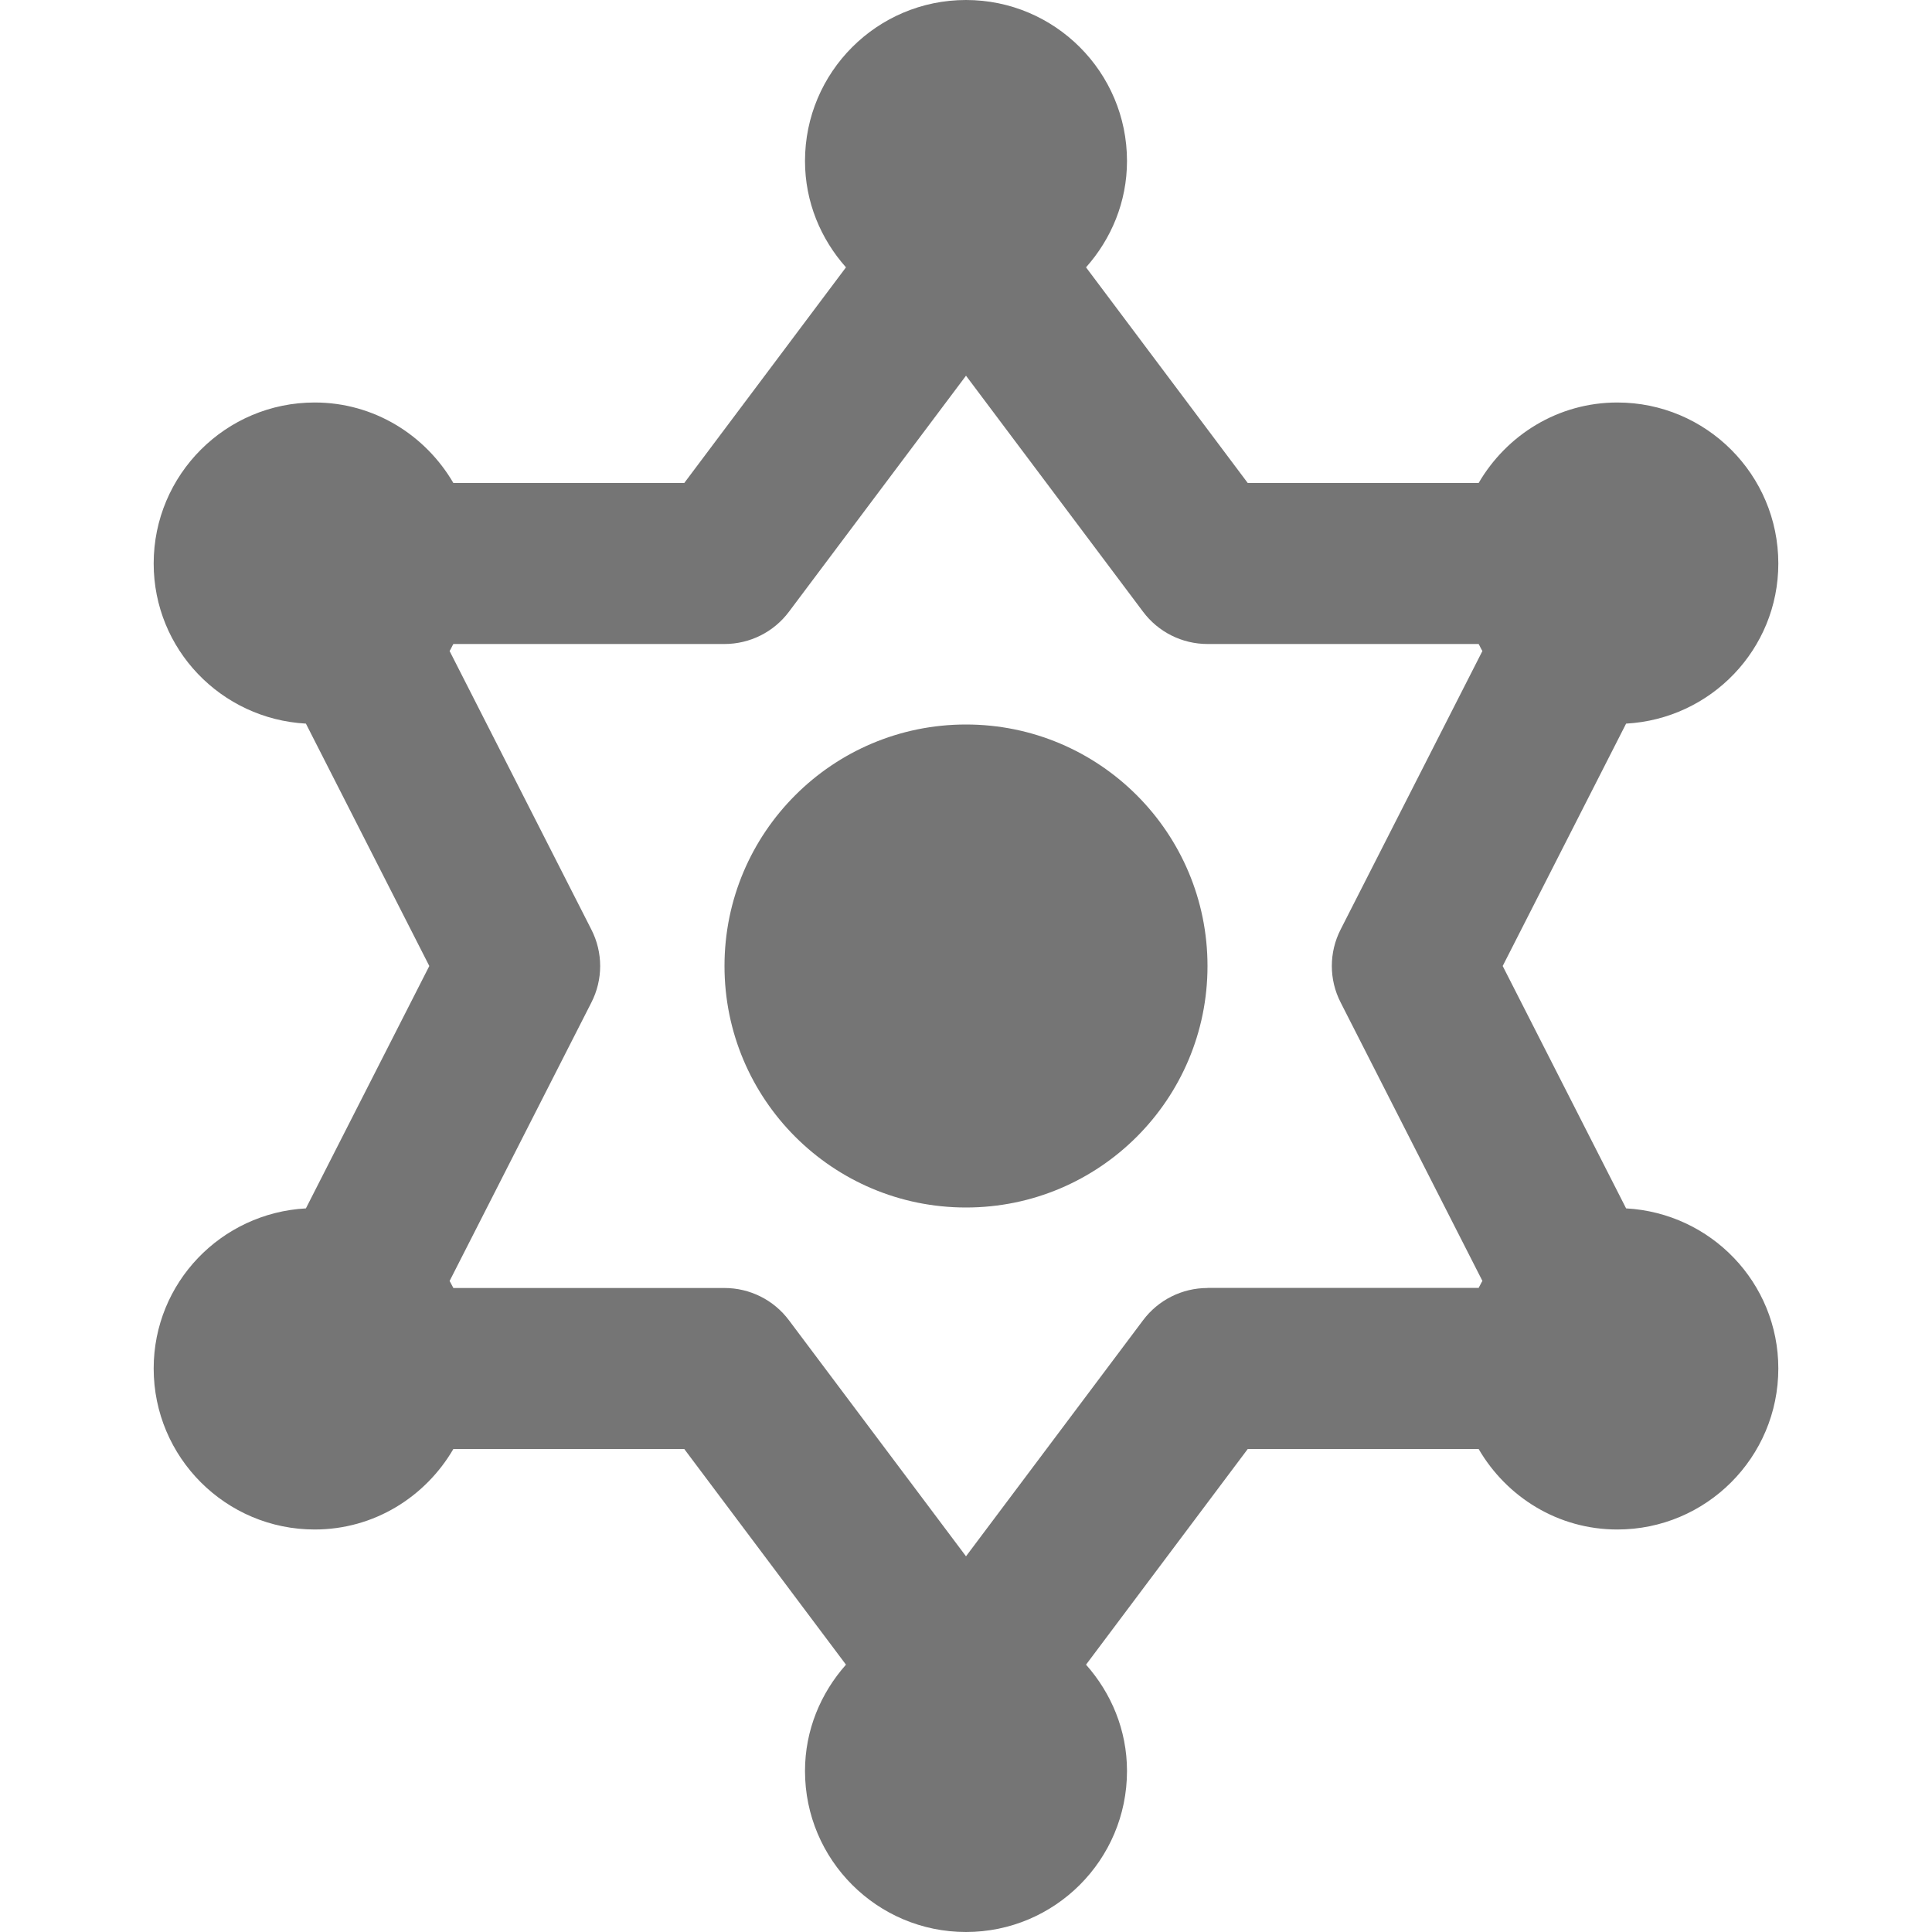 <?xml version="1.0" encoding="iso-8859-1"?>
<!-- Generator: Adobe Illustrator 16.0.0, SVG Export Plug-In . SVG Version: 6.00 Build 0)  -->
<!DOCTYPE svg PUBLIC "-//W3C//DTD SVG 1.1//EN" "http://www.w3.org/Graphics/SVG/1.1/DTD/svg11.dtd">
<svg version="1.1" xmlns="http://www.w3.org/2000/svg" xmlns:xlink="http://www.w3.org/1999/xlink" x="0px" y="0px" width="24px"
	 height="24px" viewBox="0 0 24 24" style="enable-background:new 0 0 24 24;" xml:space="preserve">
<g id="Frame_-_24px">
	<rect x="0.001" y="0" style="fill:none;" width="24.001" height="24.001"/>
</g>
<g id="Line_Icons">
	<g>
		<path style="fill:#757575;" d="M20.2,15.011L18.667,12L20.2,8.989C21.253,8.931,22.091,8.066,22.091,7c0-1.104-0.896-2-2-2
			c-0.738,0-1.376,0.405-1.723,1H15.5l-2.009-2.679C13.804,2.969,14,2.509,14,2c0-1.104-0.896-2-2-2s-2,0.896-2,2
			c0,0.509,0.196,0.969,0.509,1.321L8.5,6H5.632C5.285,5.405,4.647,5,3.909,5c-1.104,0-2,0.896-2,2c0,1.066,0.838,1.931,1.891,1.989
			L5.333,12L3.8,15.011C2.747,15.069,1.909,15.934,1.909,17c0,1.104,0.896,2,2,2c0.738,0,1.376-0.405,1.723-1H8.5l2.009,2.679
			C10.196,21.032,10,21.491,10,22c0,1.104,0.896,2,2,2s2-0.896,2-2c0-0.509-0.196-0.968-0.509-1.321L15.5,18h2.868
			c0.347,0.595,0.984,1,1.723,1c1.104,0,2-0.896,2-2C22.091,15.934,21.253,15.069,20.2,15.011z M15,16c-0.315,0-0.611,0.148-0.8,0.4
			L12,19.333L9.8,16.4C9.611,16.148,9.315,16,9,16H5.632c-0.017-0.028-0.029-0.059-0.047-0.087l1.761-3.459
			c0.146-0.285,0.146-0.622,0-0.907l-1.761-3.46C5.603,8.06,5.615,8.028,5.632,8H9c0.315,0,0.611-0.148,0.8-0.4L12,4.667L14.2,7.6
			C14.389,7.852,14.685,8,15,8h3.368c0.017,0.028,0.029,0.06,0.047,0.087l-1.761,3.459c-0.146,0.285-0.146,0.623,0,0.907
			l1.761,3.459c-0.018,0.028-0.03,0.059-0.047,0.087H15z"/>
		<circle style="fill:#757575;" cx="12" cy="12" r="3"/>
	</g>
</g>
</svg>
